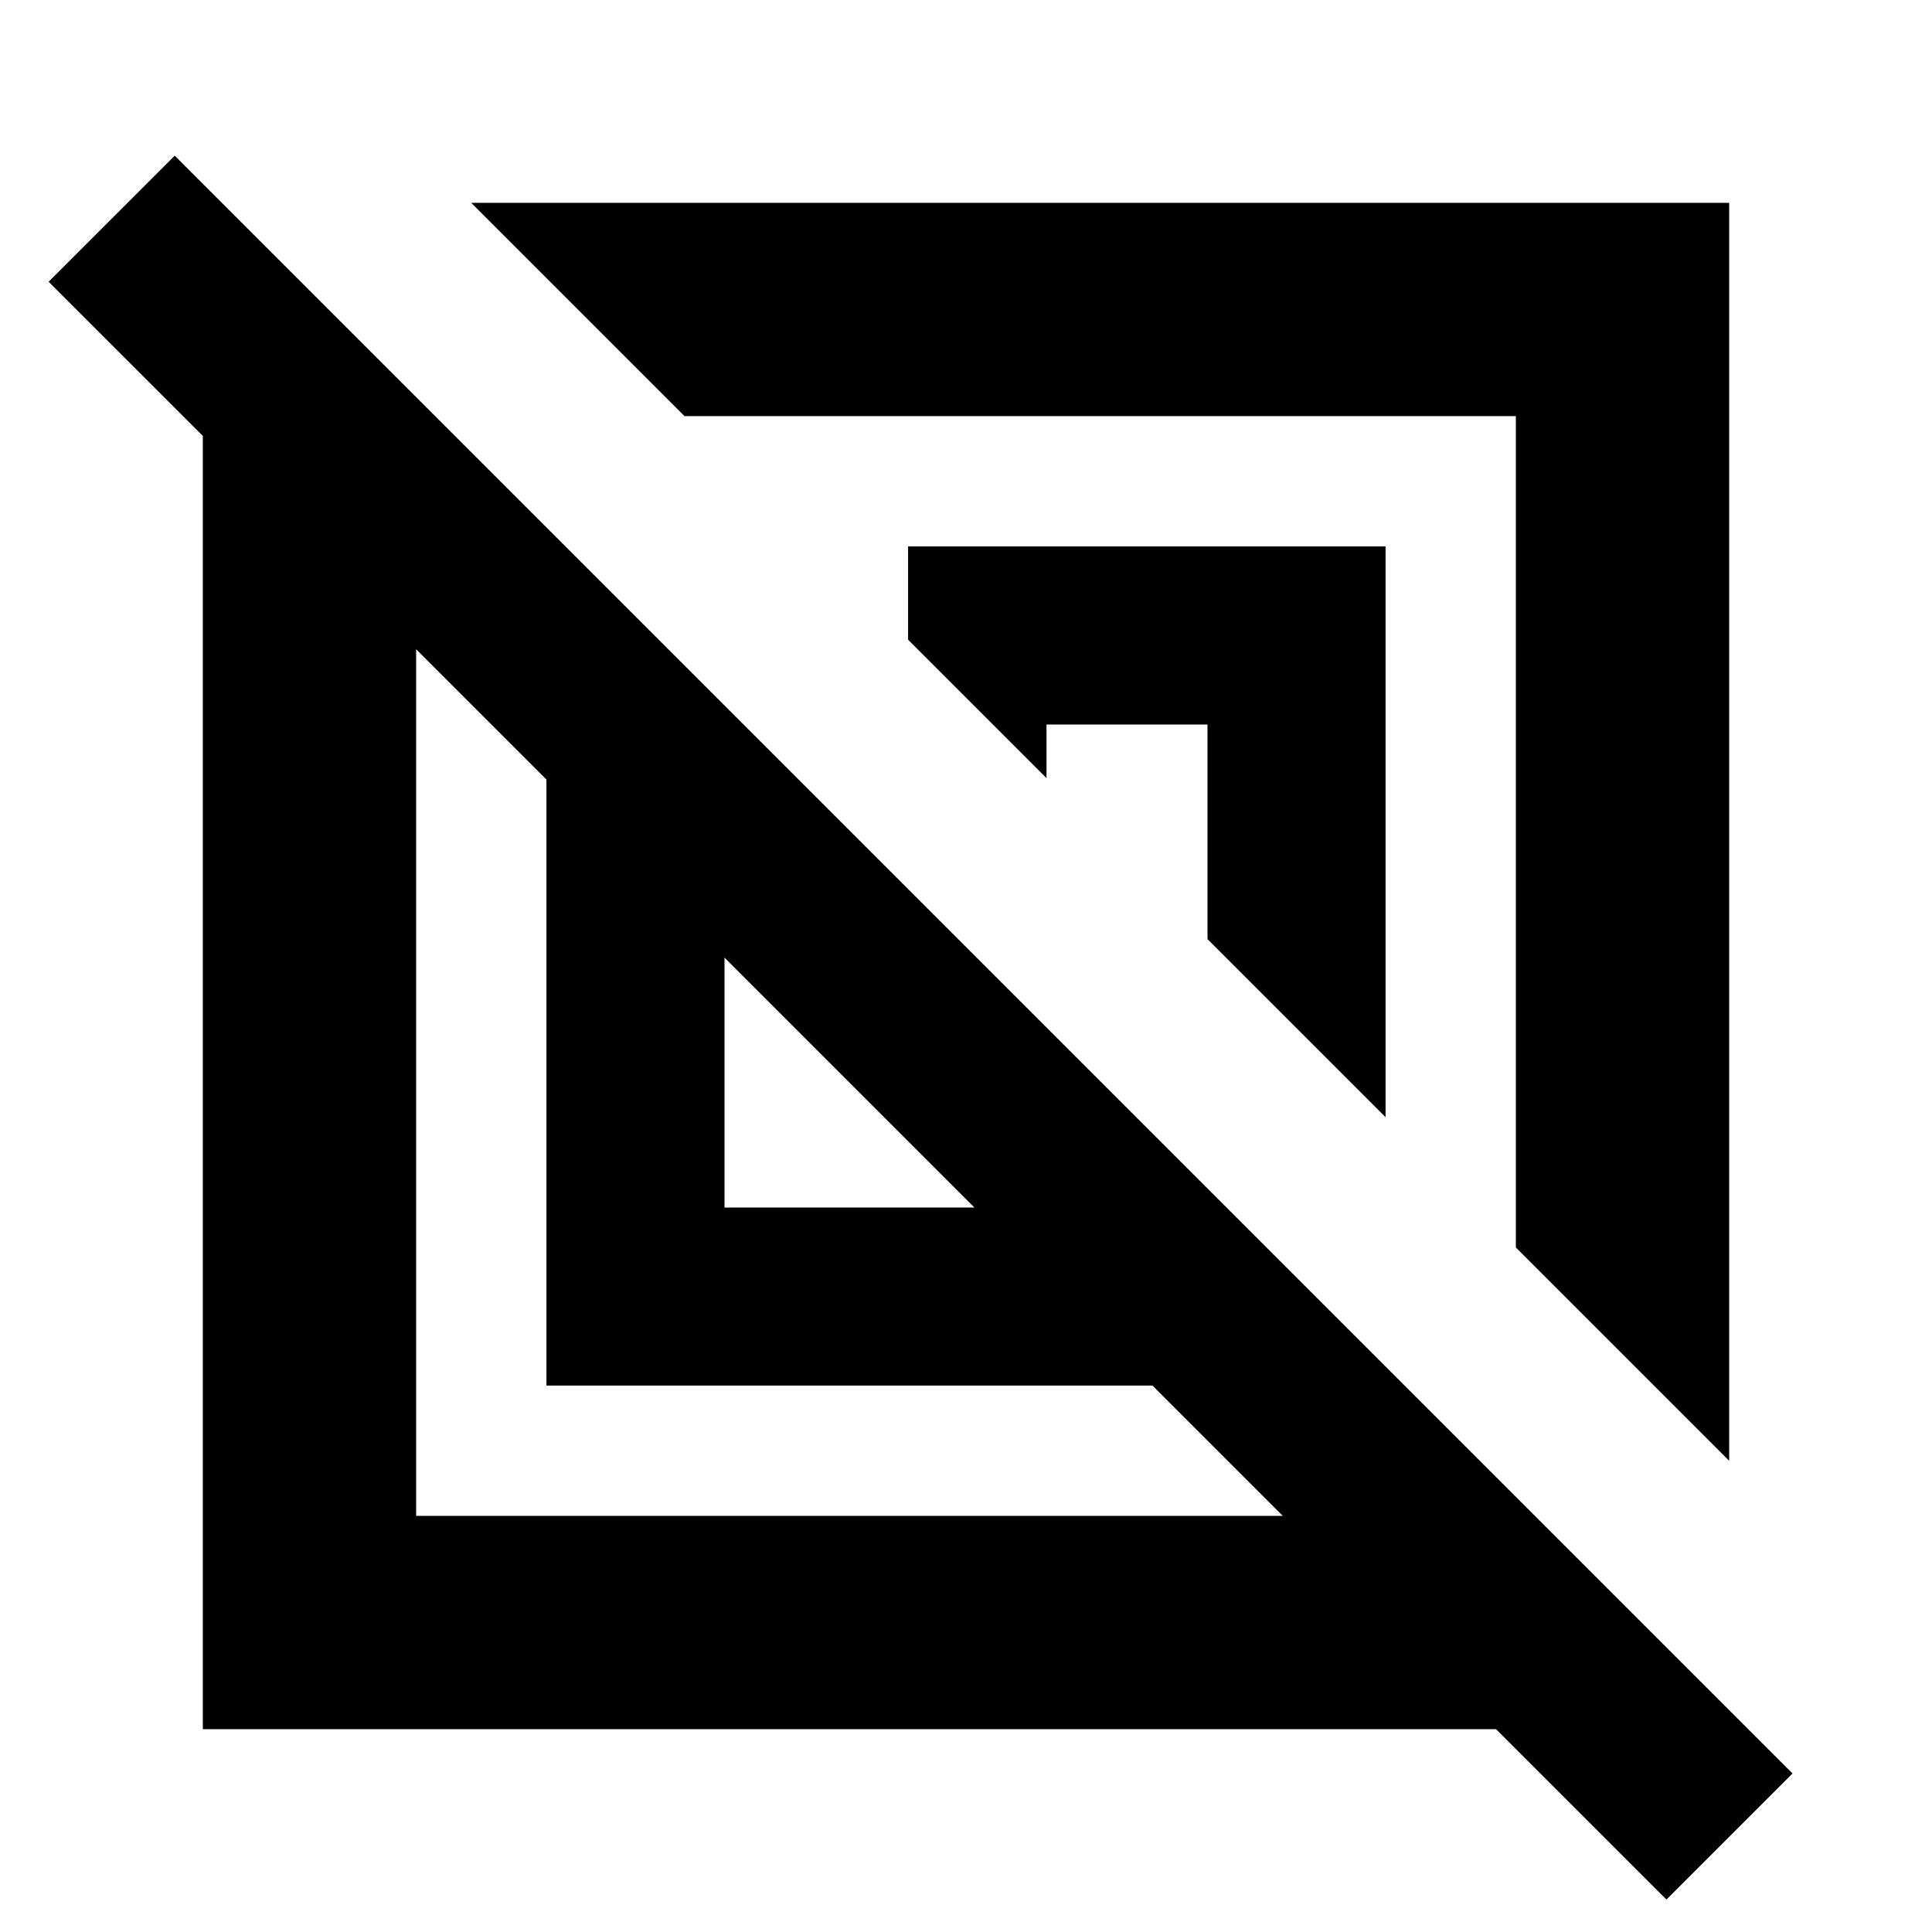 <svg xmlns="http://www.w3.org/2000/svg" height="24" viewBox="0 -960 960 960" width="24"><path d="M100.78-100.78v-642.61L24.17-820l62.66-62.65L890.7-78.78l-62.66 62.65-84.65-84.65H100.78Zm170.74-170.74v-301.13l-64.74-64.74v430.61h430.61l-64.74-64.74H271.52Zm587.7 37.39-106-106v-413.09H340.13l-106-106h625.09v625.09ZM360-360h124.17L360-484.17V-360Zm328.48-44.87L600-493.35V-600h-80v26.65l-68.78-68.78v-46.35h237.26v283.61Zm-266.61-17Zm125.3-125.3Z"/></svg>
